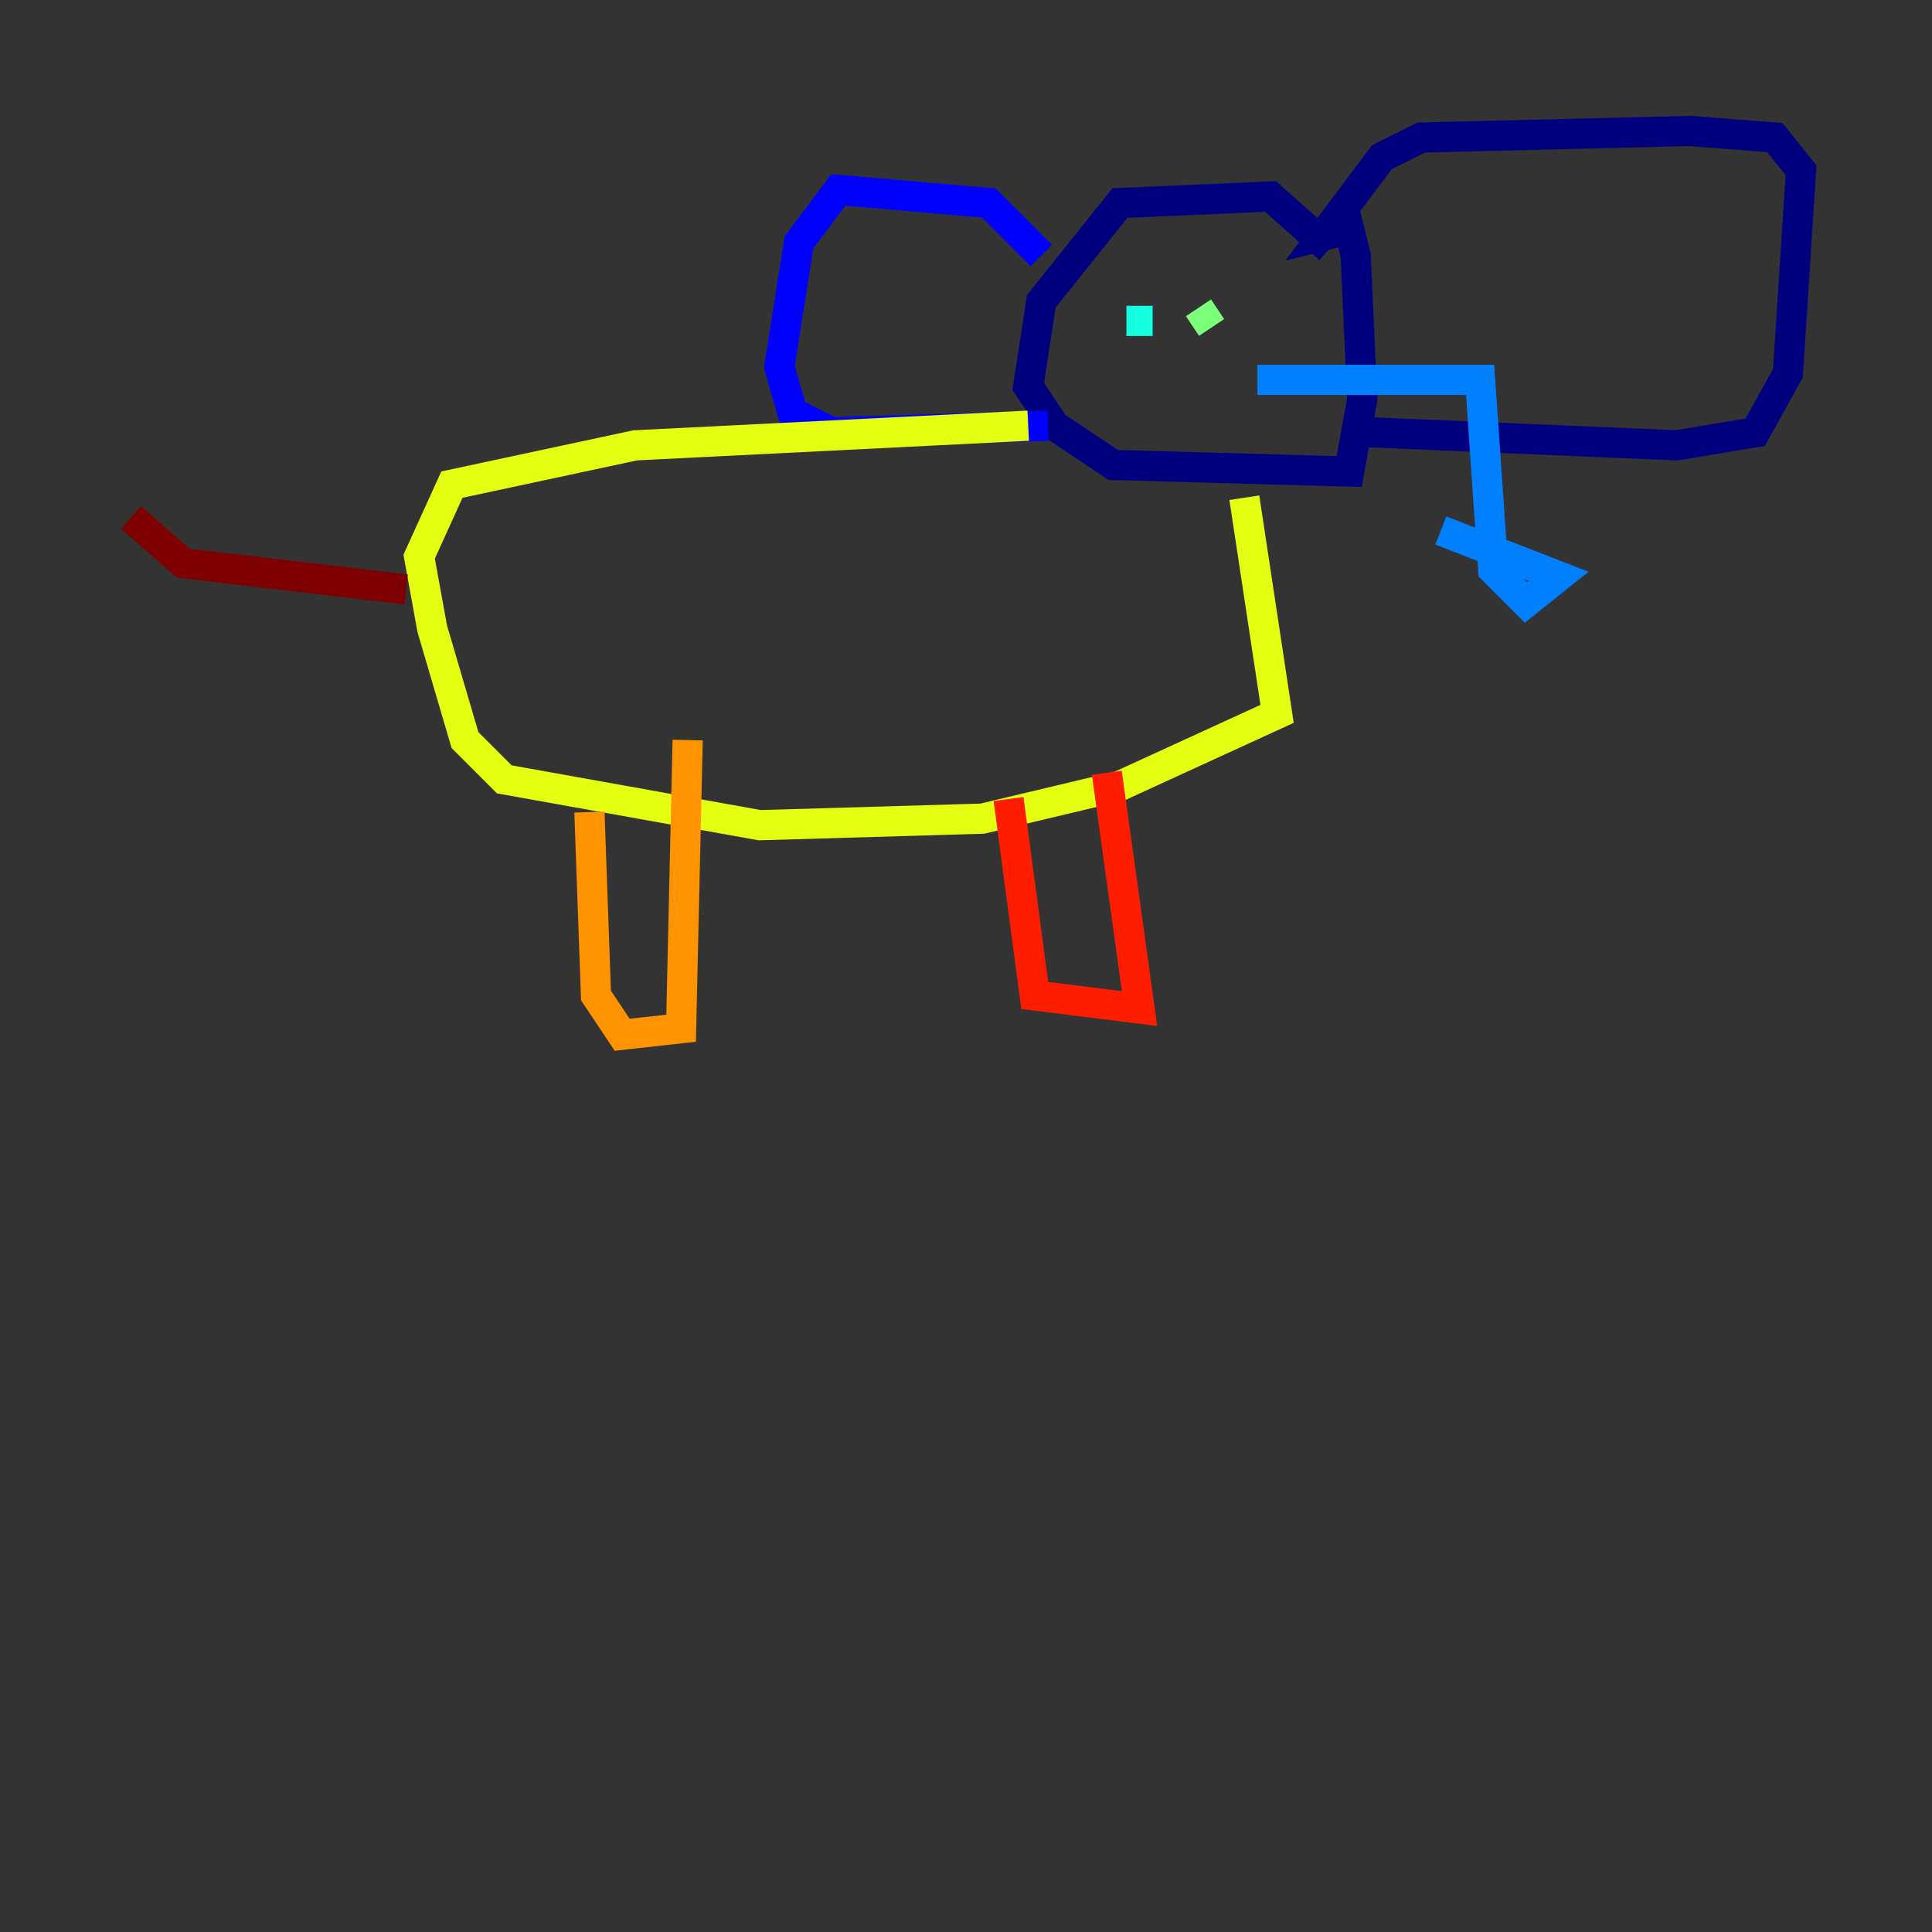<?xml version="1.0" encoding="utf-8" ?>
<svg baseProfile="tiny" height="128" version="1.2" viewBox="0,0,128,128" width="128" xmlns="http://www.w3.org/2000/svg" xmlns:ev="http://www.w3.org/2001/xml-events" xmlns:xlink="http://www.w3.org/1999/xlink"><rect x="0" y="0" width="128" height="128" fill="#333333" stroke="none"/><defs /><polyline fill="none" points="88.081,16.488 84.176,13.017 74.197,13.451 68.99,19.959 68.122,25.6 69.858,28.203 73.763,30.807 89.383,31.241 90.251,26.468 89.817,16.922 89.383,15.186 87.647,15.62 91.552,10.414 94.156,9.112 111.946,8.678 117.586,9.112 119.322,11.281 118.454,24.732 116.285,28.637 111.078,29.505 90.685,28.637" stroke="#00007f" stroke-width="2" /><polyline fill="none" points="68.99,16.922 65.519,13.451 55.539,12.583 52.936,16.054 51.634,24.298 52.502,27.336 55.105,28.637 69.424,28.203" stroke="#0000ff" stroke-width="2" /><polyline fill="none" points="83.308,25.166 98.061,25.166 98.929,37.749 101.098,39.919 103.268,38.183 95.458,35.146" stroke="#0080ff" stroke-width="2" /><polyline fill="none" points="74.63,21.261 76.366,21.261" stroke="#15ffe1" stroke-width="2" /><polyline fill="none" points="79.403,20.393 80.271,21.695" stroke="#7cff79" stroke-width="2" /><polyline fill="none" points="68.122,28.203 42.088,29.505 29.939,32.108 27.77,36.881 28.637,41.654 30.807,49.031 33.41,51.634 50.332,54.671 65.085,54.237 74.197,52.068 84.61,47.295 82.441,32.976" stroke="#e4ff12" stroke-width="2" /><polyline fill="none" points="39.051,53.803 39.485,65.953 41.22,68.556 45.125,68.122 45.559,49.031" stroke="#ff9400" stroke-width="2" /><polyline fill="none" points="66.82,52.936 68.556,65.953 75.498,66.82 73.329,51.2" stroke="#ff1d00" stroke-width="2" /><polyline fill="none" points="26.902,39.051 12.149,37.315 8.678,34.278" stroke="#7f0000" stroke-width="2" /></svg>